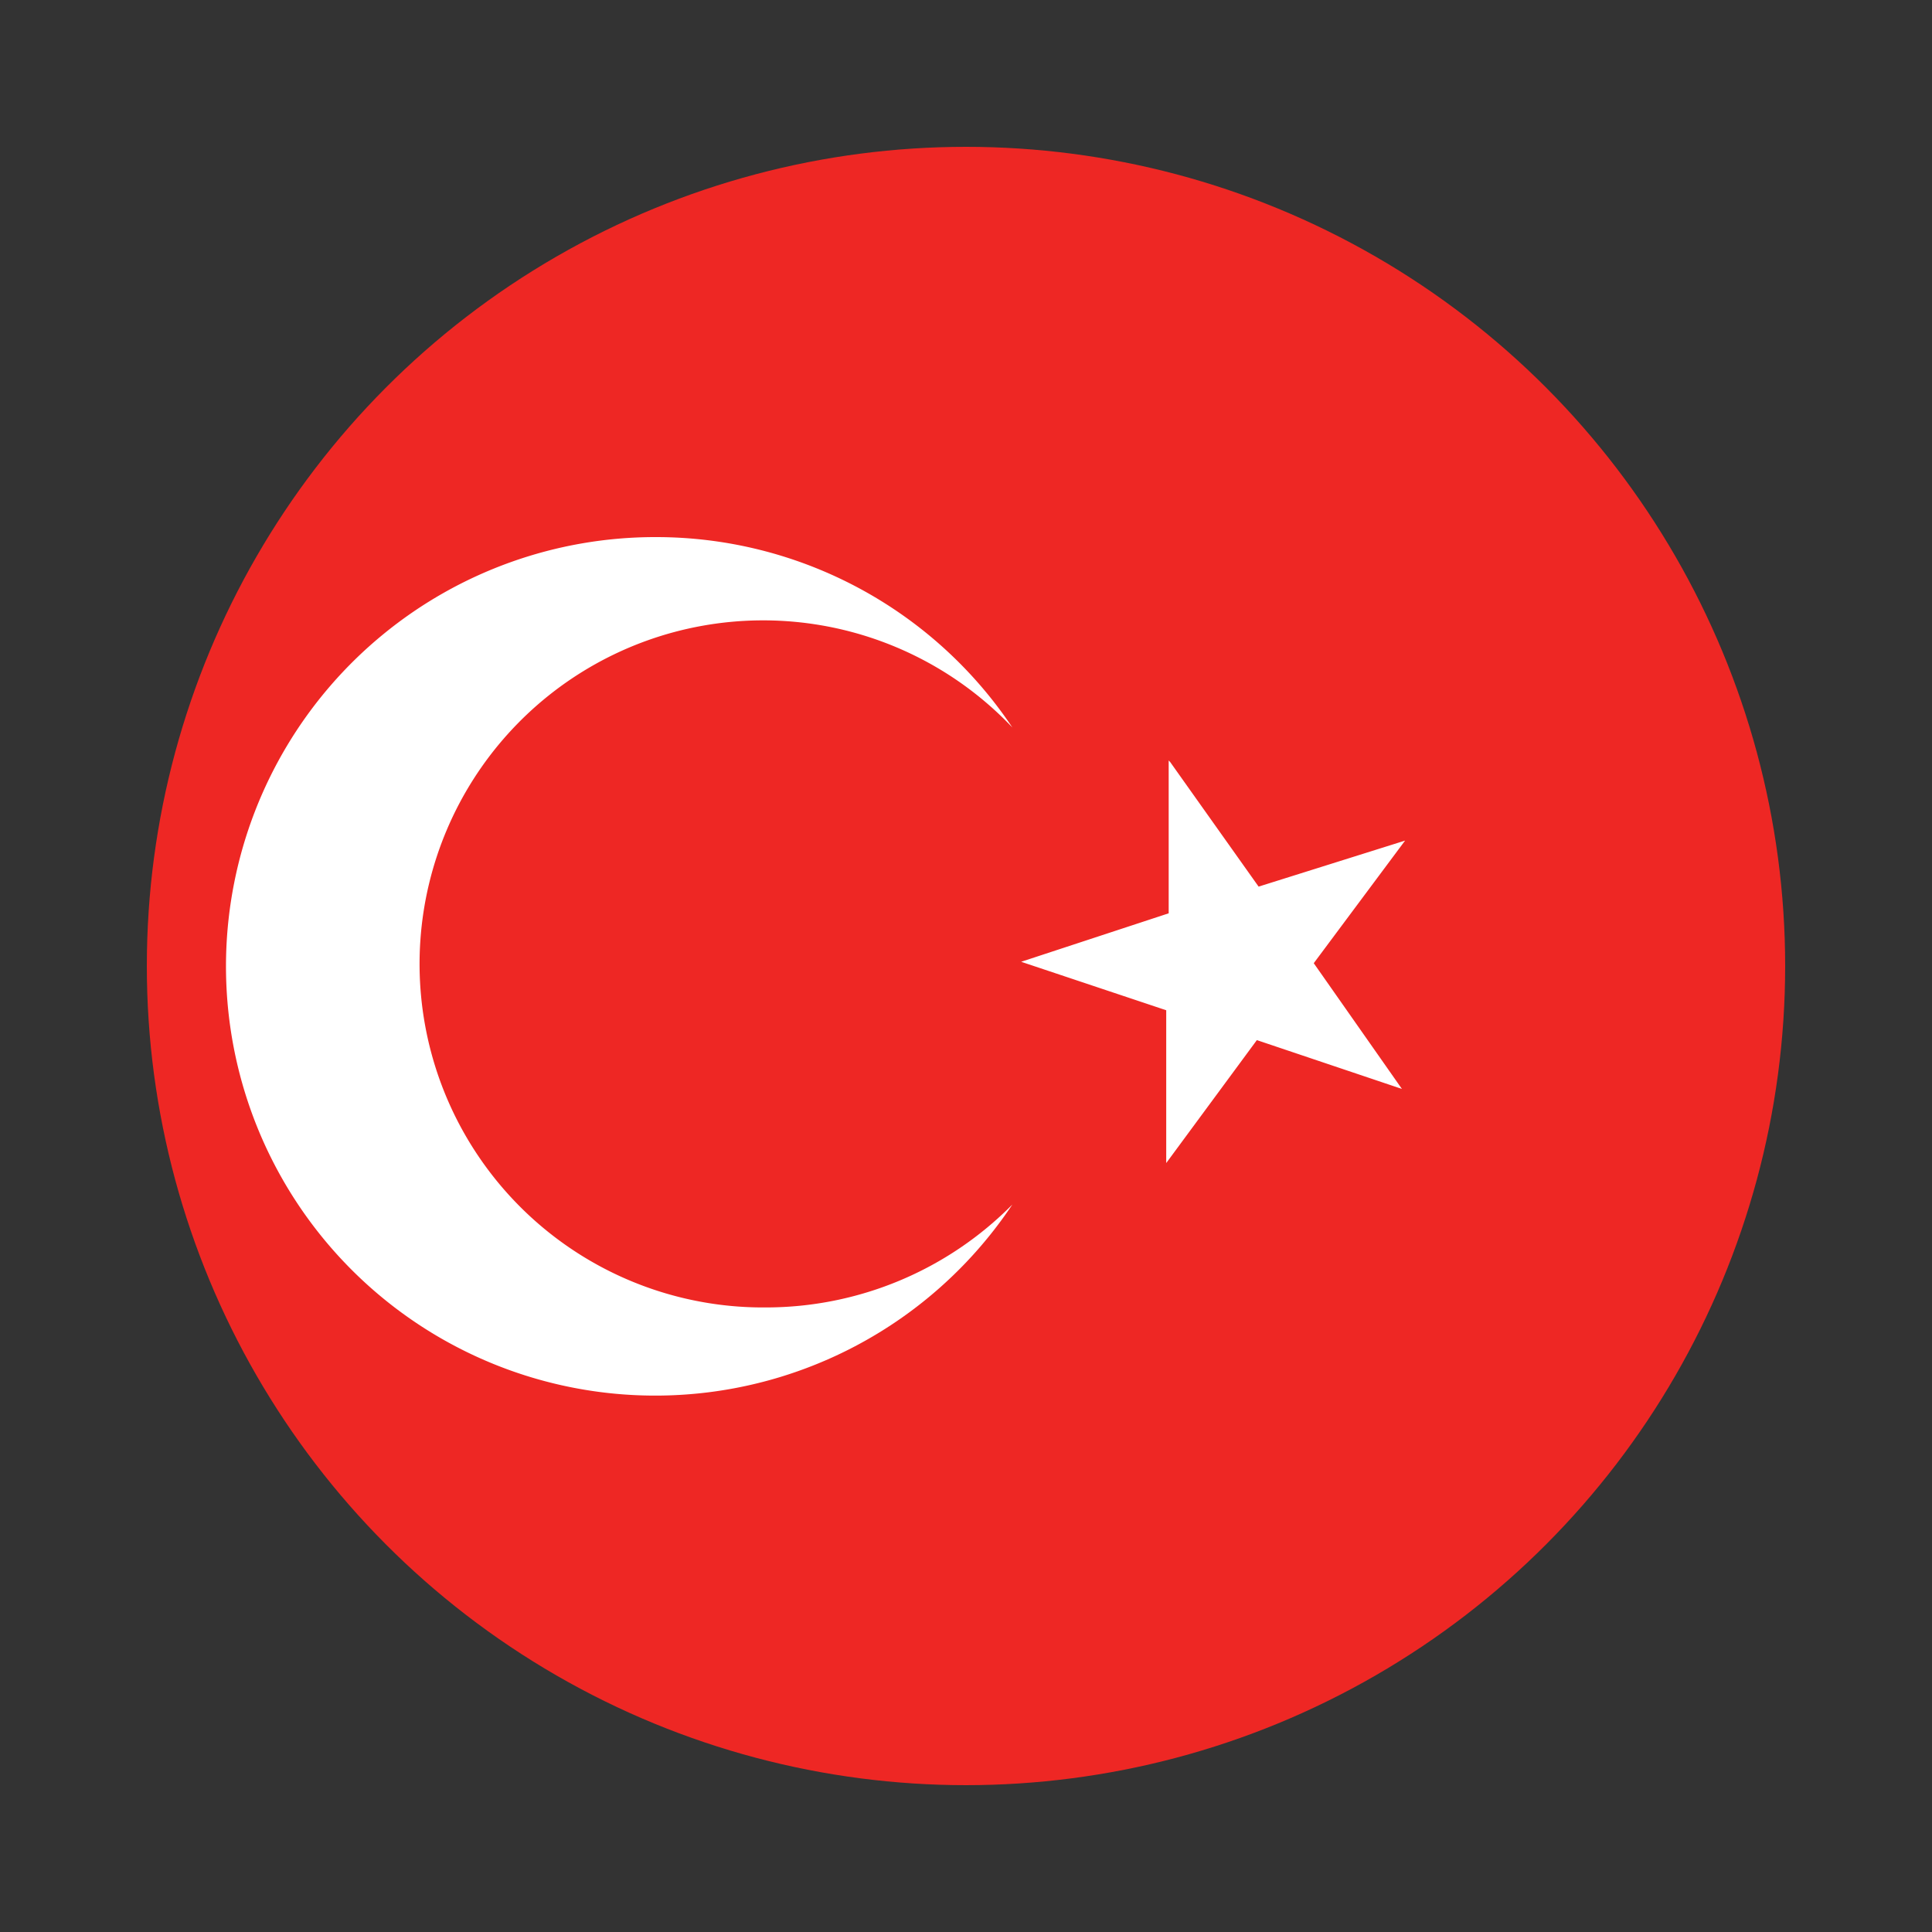 <svg xmlns="http://www.w3.org/2000/svg" viewBox="0 0 55 55"><rect x="0" y="0" width="55" height="55" fill="#333333" stroke="none"/><defs><clipPath id="a"><circle cx="27.5" cy="27.5" r="23.32" fill="none"/></clipPath></defs><g clip-path="url(#a)"><path fill="#ee2724" d="M-4.48 4.18h69.96v46.64H-4.48V4.18z"/><path d="M18.67 15.29a12.2 12.2 0 0 1 10.15 5.42 9.78 9.78 0 1 0-7 16.51 9.87 9.87 0 0 0 7-2.93 12.22 12.22 0 1 1-10.16-19zm14.64 6.4 2.52 3.55L40 23.93l-2.6 3.49L39.91 31l-4.13-1.39-2.58 3.5v-4.35l-4.13-1.38 4.2-1.38v-4.35z" fill="#fff" fill-rule="evenodd"/></g></svg>